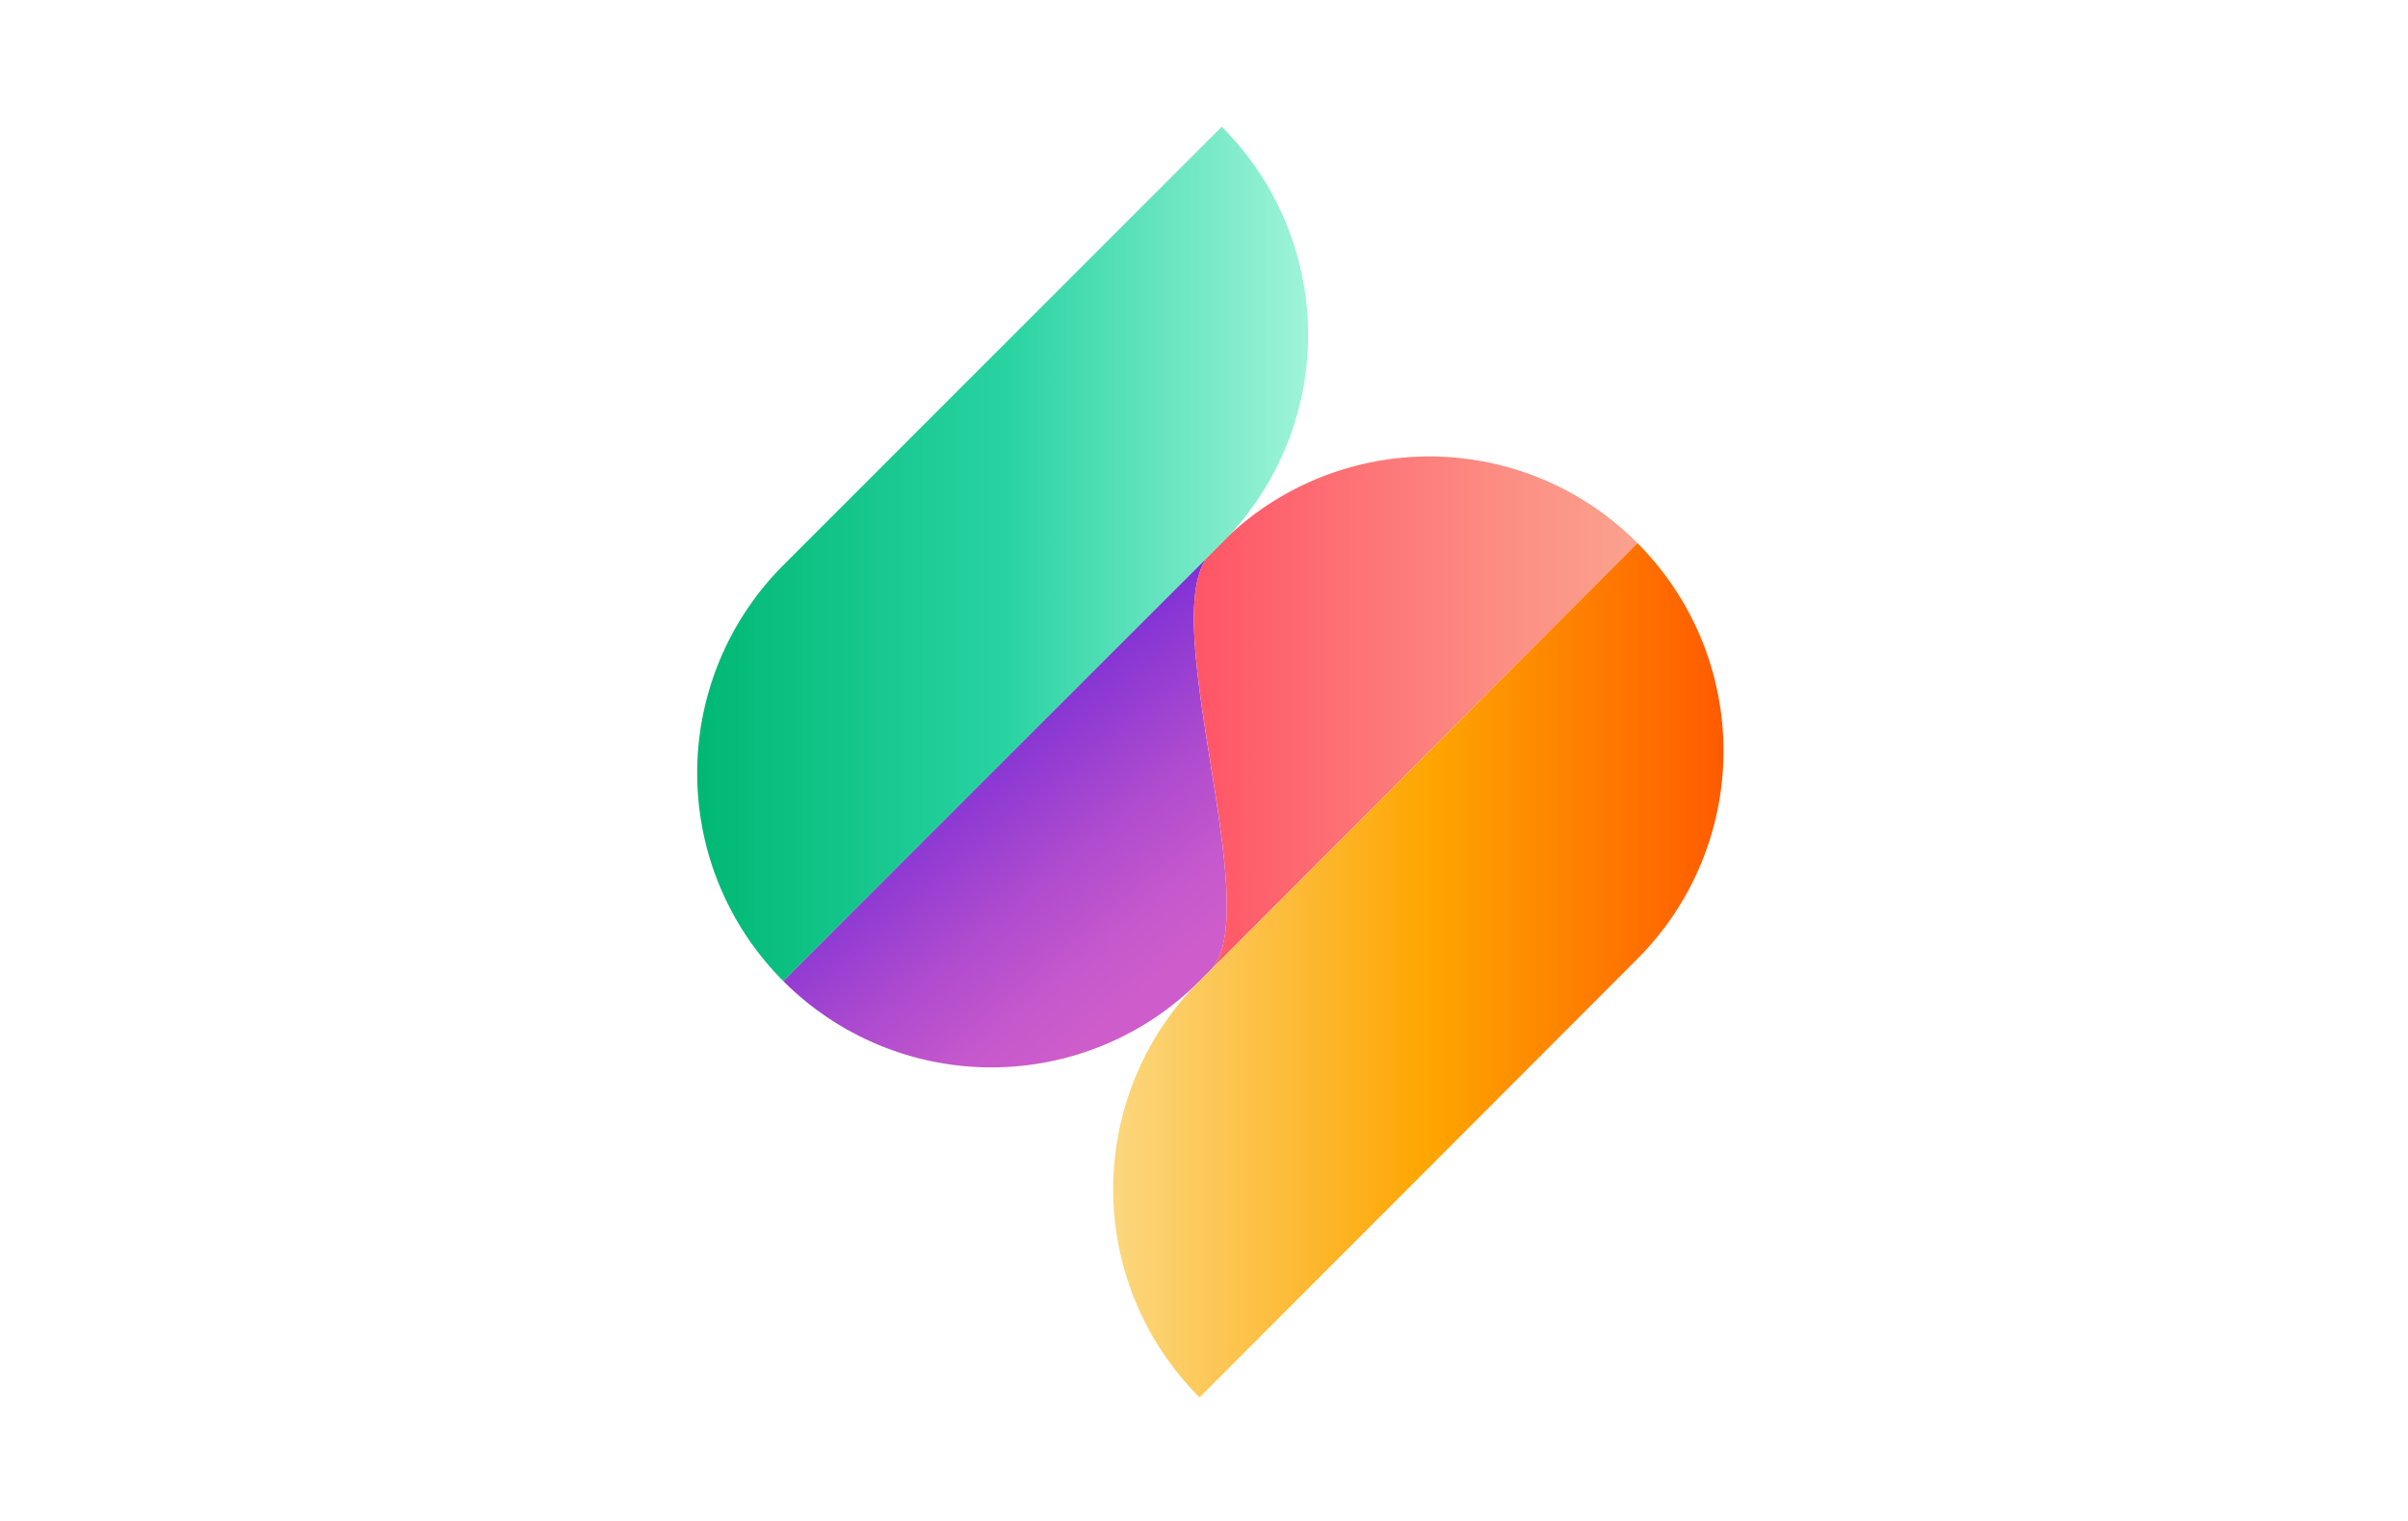 <svg xmlns="http://www.w3.org/2000/svg" width="38" height="24" fill="none" aria-labelledby="pi-sezzle" role="img" viewBox="0 0 38 24"><title id="pi-sezzle">Sezzle</title><path fill="#fff" d="M0 0h38v24H0z"/><path fill="url(#pi-sezzle-a)" d="M12.36 15.48a4.64 4.64 0 0 0 6.57 0l.17-.17c.9-.9-.9-5.66 0-6.57z"/><path fill="url(#pi-sezzle-b)" d="m19.27 8.57-.17.17c-.9.9.9 5.66 0 6.57l6.74-6.74a4.63 4.63 0 0 0-6.57 0"/><path fill="url(#pi-sezzle-c)" d="M12.36 8.92a4.64 4.64 0 0 0 0 6.56l6.92-6.91a4.64 4.64 0 0 0 0-6.57z"/><path fill="url(#pi-sezzle-d)" d="M18.93 15.48a4.64 4.64 0 0 0 0 6.57l6.91-6.92a4.64 4.64 0 0 0 0-6.56z"/><defs><linearGradient id="pi-sezzle-a" x1="18" x2="15.08" y1="15.68" y2="12.2" gradientUnits="userSpaceOnUse"><stop stop-color="#CE5DCB"/><stop offset=".21" stop-color="#C558CC"/><stop offset=".55" stop-color="#AC4ACF"/><stop offset=".98" stop-color="#8534D4"/><stop offset="1" stop-color="#8333D4"/></linearGradient><linearGradient id="pi-sezzle-b" x1="18.84" x2="25.84" y1="11.26" y2="11.26" gradientUnits="userSpaceOnUse"><stop offset=".02" stop-color="#FF5667"/><stop offset=".66" stop-color="#FC8B82"/><stop offset="1" stop-color="#FBA28E"/></linearGradient><linearGradient id="pi-sezzle-c" x1="11" x2="20.64" y1="8.74" y2="8.74" gradientUnits="userSpaceOnUse"><stop stop-color="#00B874"/><stop offset=".51" stop-color="#29D3A2"/><stop offset=".68" stop-color="#53DFB6"/><stop offset="1" stop-color="#9FF4D9"/></linearGradient><linearGradient id="pi-sezzle-d" x1="17.57" x2="27.2" y1="15.31" y2="15.31" gradientUnits="userSpaceOnUse"><stop stop-color="#FCD77E"/><stop offset=".52" stop-color="#FEA500"/><stop offset="1" stop-color="#FF5B00"/></linearGradient></defs></svg>